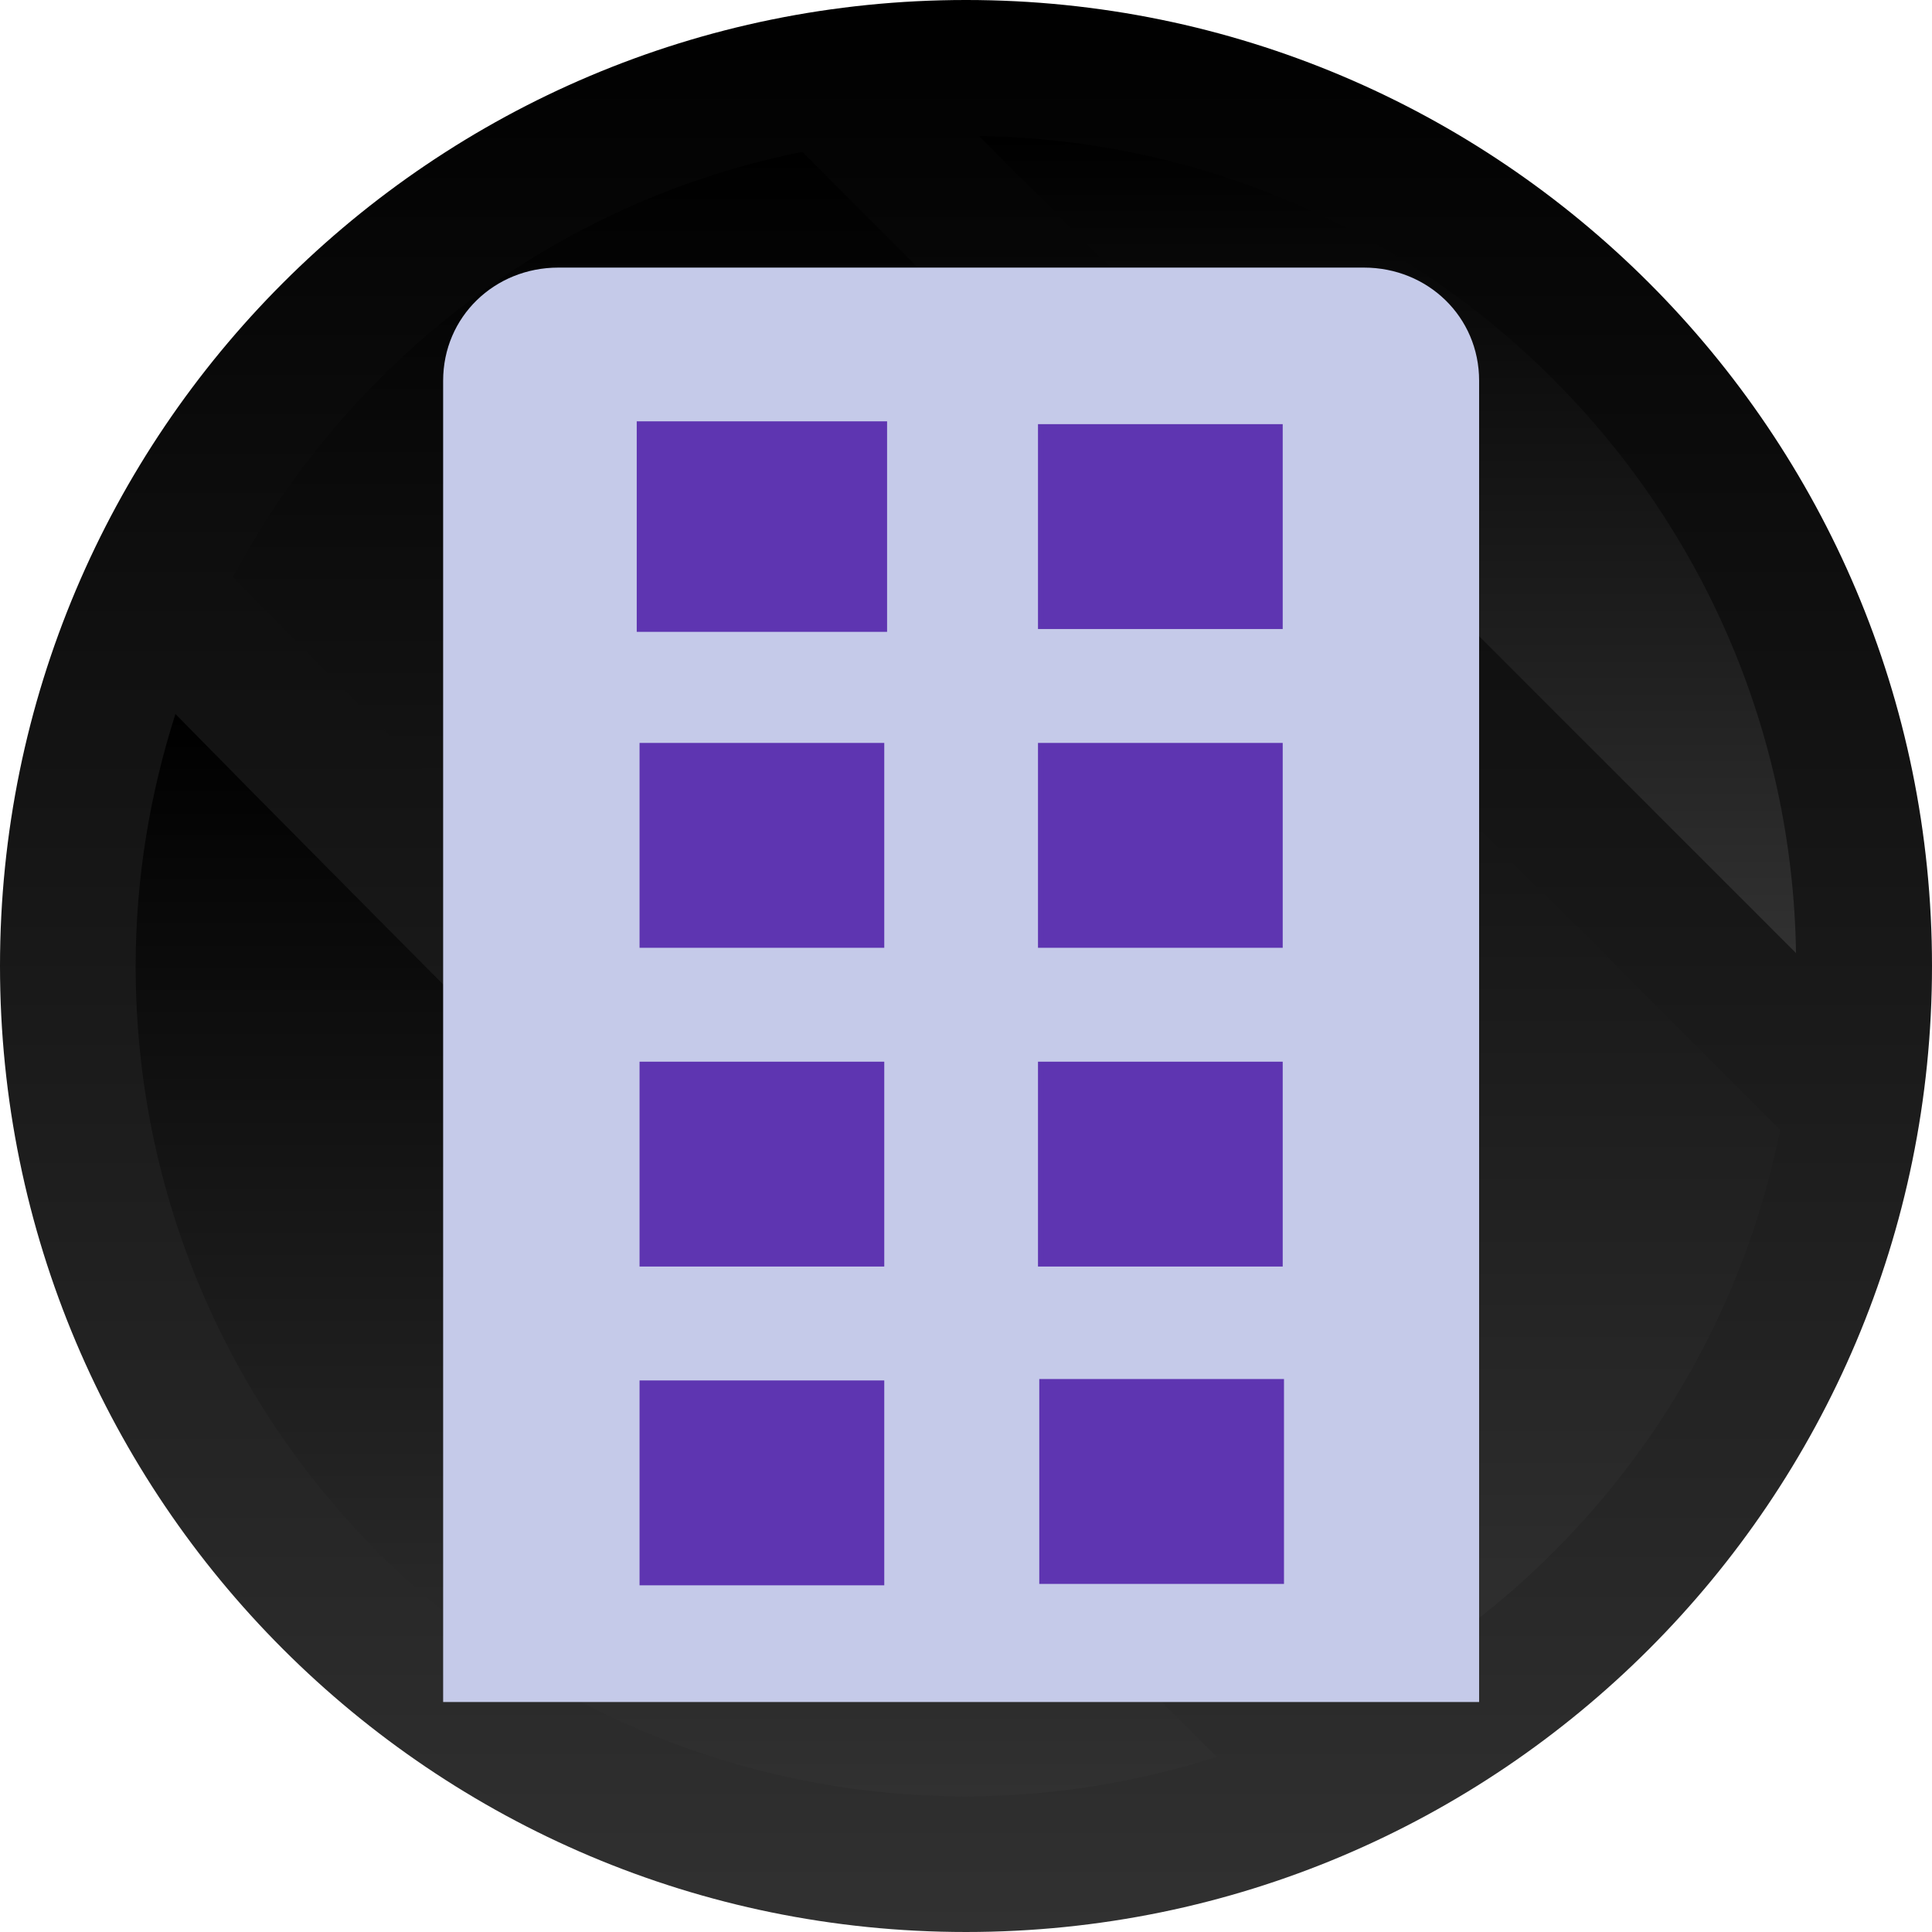 <svg version="1.1" xmlns="http://www.w3.org/2000/svg" xmlns:xlink="http://www.w3.org/1999/xlink" width="770.894" height="770.894" viewBox="0,0,770.894,770.894"><defs><linearGradient x1="236.997" y1="-212.954" x2="236.997" y2="557.939" gradientUnits="userSpaceOnUse" id="color-1"><stop offset="0" stop-color="#000000"/><stop offset="1" stop-color="#313131"/></linearGradient><linearGradient x1="405.174" y1="-158.697" x2="405.174" y2="167.329" gradientUnits="userSpaceOnUse" id="color-2"><stop offset="0" stop-color="#000000"/><stop offset="1" stop-color="#313131"/></linearGradient><linearGradient x1="253.176" y1="-152.354" x2="253.176" y2="465.422" gradientUnits="userSpaceOnUse" id="color-3"><stop offset="0" stop-color="#000000"/><stop offset="1" stop-color="#313131"/></linearGradient><linearGradient x1="121.384" y1="71.933" x2="121.384" y2="503.814" gradientUnits="userSpaceOnUse" id="color-4"><stop offset="0" stop-color="#000000"/><stop offset="1" stop-color="#313131"/></linearGradient></defs><g transform="translate(148.45,212.954)"><g data-paper-data="{&quot;isPaintingLayer&quot;:true}" fill-rule="nonzero" stroke-linecap="butt" stroke-linejoin="miter" stroke-miterlimit="10" stroke-dasharray="" stroke-dashoffset="0" style="mix-blend-mode: normal"><g stroke="none" stroke-width="1"><path d="M236.997,557.939c-212.876,0 -385.447,-172.57 -385.447,-385.447c0,-212.876 172.57,-385.447 385.447,-385.447c212.876,0 385.447,172.57 385.447,385.447c0,212.876 -172.57,385.447 -385.447,385.447z" fill="url(#color-1)"/><path d="M543.232,142.374c-100.361,-100.361 -200.711,-200.711 -301.072,-301.072c178.867,2.747 323.291,147.16 326.027,326.027z" fill="url(#color-2)"/><path d="M391.295,465.422c-149.763,-148.517 -298.612,-297.961 -446.797,-448.044c45.85,-86.251 128.46,-149.984 227.144,-169.732l390.213,390.213c-19.825,98.993 -83.901,181.812 -170.559,227.563z" fill="url(#color-3)"/><path d="M-45.97,104.909c127.048,128.372 254.868,255.972 383.064,383.185c-31.619,10.029 -65.157,15.721 -100.096,15.721c-182.982,0 -331.322,-148.34 -331.322,-331.322c0,-35.105 5.748,-68.808 15.865,-100.56c10.845,10.977 21.634,22.009 32.49,32.976z" fill="url(#color-4)"/></g><path d="M441.739,466.178h-413.371v-527.201c0,-25.619 20.605,-45.155 45.933,-45.155h321.519c25.314,0 45.919,19.536 45.919,45.155z" fill="#c5cae9" stroke="none" stroke-width="1.08"/><path d="M451.632,466.178h-413.371v-527.201c0,-25.619 20.605,-45.155 45.933,-45.155h321.519c25.314,0 45.919,19.536 45.919,45.155z" fill="none" stroke="none" stroke-width="4.5"/><path d="M107.865,84.607h95.393v79.497h-95.393z" fill="#5e35b1" stroke="#5e35b1" stroke-width="2.25"/><path d="M266.85,84.607h95.393v79.497h-95.393z" fill="#5e35b1" stroke="#5e35b1" stroke-width="2.25"/><path d="M107.865,-42.586h95.393v79.497h-95.393z" fill="#5e35b1" stroke="none" stroke-width="1.08"/><path d="M107.865,-42.586h95.393v79.497h-95.393z" fill="none" stroke="#5e35b1" stroke-width="4.5"/><path d="M266.85,-42.586h95.393v79.497h-95.393z" fill="#5e35b1" stroke="#5e35b1" stroke-width="2.25"/><path d="M107.865,211.8h95.393v79.488h-95.393z" fill="#5e35b1" stroke="#5e35b1" stroke-width="2.25"/><path d="M107.865,338.985h95.393v79.497h-95.393z" fill="#5e35b1" stroke="#5e35b1" stroke-width="2.25"/><path d="M266.85,211.8h95.393v79.488h-95.393z" fill="#5e35b1" stroke="#5e35b1" stroke-width="2.25"/><path d="M267.362,338.423h95.393v79.497h-95.393z" fill="#5e35b1" stroke="#5e35b1" stroke-width="2.25"/></g></g></svg>